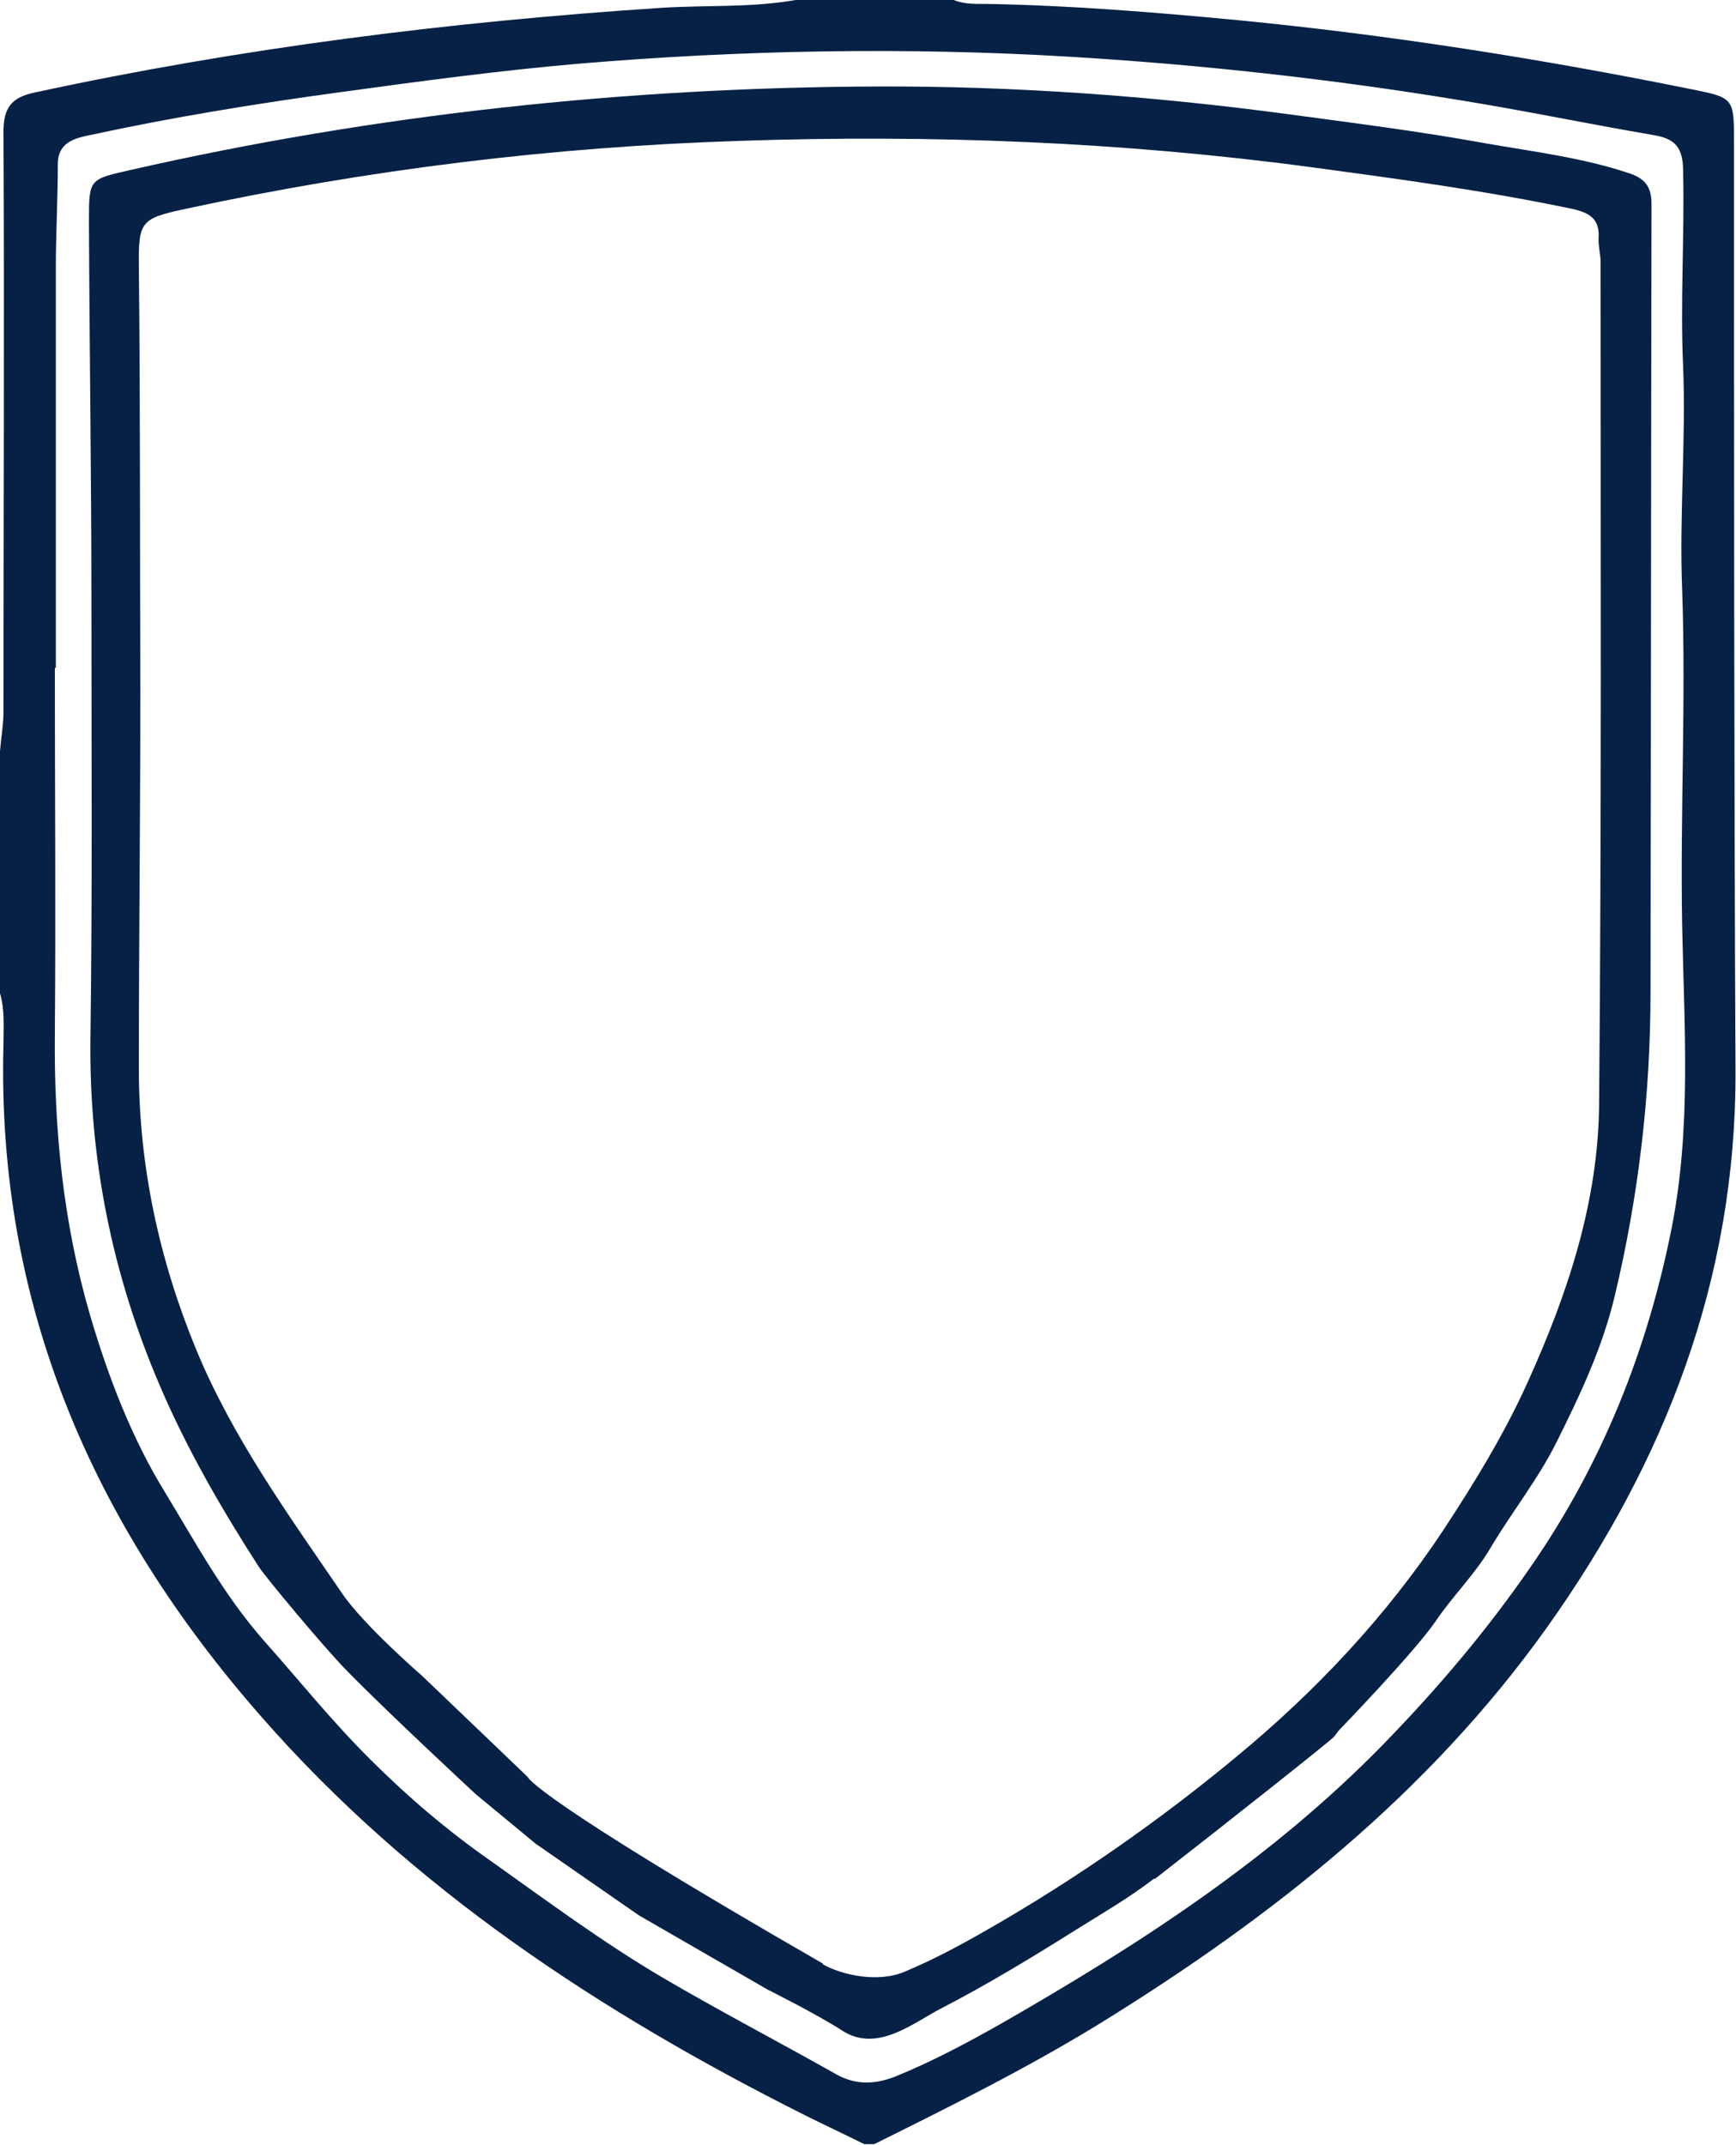 <?xml version="1.0" encoding="UTF-8"?>
<svg id="frame_Police" xmlns="http://www.w3.org/2000/svg" width="351.3" height="434" viewBox="0 0 351.3 434">
  <defs>
    <style>
      .cls-1 {
        fill: #072146;
        stroke-width: 0px;
      }
    </style>
  </defs>
  <path class="cls-1" d="M161,0h32c2.2.9,4.6.8,6.9.8,17,.3,33.9,1.7,50.8,3.3,30.7,3,61.1,7.8,91.3,13.9,8.9,1.8,8.9,1.7,8.9,11,0,62.6,0,125.3.3,187.9.1,41.9-14.2,78.8-38.2,112.5-24,33.6-55.5,58.5-90.3,80-14.8,9.1-30.3,16.8-45.8,24.5h-2c-4-2-8.1-3.9-12.1-5.9-41.2-20.7-79.4-45.7-110-80.7C18.8,308.5-.7,264,.7,211.4c0-3.5.3-7-.7-10.4,0-16.3,0-32.7,0-49,.2-2.6.7-5.3.7-7.9,0-39.1.2-78.3,0-117.4,0-4.9,1.6-7,6.4-8C48.8,9.7,91,4.4,133.6,1.6c9.1-.6,18.3,0,27.4-1.6ZM11.1,135.1h0c0,24.7.2,49.3,0,74-.2,19.5,1.7,38.5,7.2,57.3,3.7,12.5,8.4,24.7,15.1,35.6,6.2,10.2,11.9,20.8,20,30,7.2,8.1,14,16.6,21.7,24.2,7.4,7.4,15.5,14.3,24.1,20.3,11.4,8.1,22.7,16.5,34.9,23.7,11.6,6.8,23.5,13,35.2,19.6,4,2.2,7.8,2,11.9.4,7.4-3,14.5-6.8,21.4-10.7,27.9-16,54.7-33.3,77.4-56.6,11-11.3,20.9-23,29.8-35.9,14.4-20.8,23.6-43.8,28.5-68.6,4-20.3,2.5-40.9,2.1-61.3-.4-22.7.8-45.3,0-67.9-.6-15,.8-30,.2-45-.6-13.2.3-26.3,0-39.5,0-5.1-1.8-6.7-6.2-7.4-12.9-2.2-25.8-4.9-38.8-7-26.1-4.3-52.4-7.2-78.8-8.8-33.3-2-66.6-1.4-99.8,1.4-16.2,1.4-32.4,3.6-48.5,5.8-16.8,2.3-33.5,5-50.1,8.6-2.9.6-6.7,1.3-6.7,5.9,0,7-.4,14-.4,21,0,27,0,54,0,81Z"/>
  <path class="cls-1" d="M233.6,380.1c-5.1,4-11.1,7.4-16.8,11-8.6,5.4-17.4,10.7-26.3,15.3-5.8,3-13,9.1-20.1,4.5-4.9-3.2-15.1-8.3-15.1-8.3l-26-15-20.9-14.5-12.1-10s-17.7-16.4-26.1-25c-4.8-4.9-16.5-19-17.8-21-7.6-11.8-14.6-23.9-20.1-36.8-9.6-22.4-14.3-45.7-14-70.2.4-29.3.2-58.6.2-87.9,0-25.8-.4-51.6-.5-77.4,0-8.6,0-8.5,8.4-10.4,49.7-11.3,100.2-16.7,151.1-16.9,27.7-.1,55.5,1.9,83.1,5.6,13.4,1.8,26.8,3.5,40,5.9,9.7,1.7,19.7,2.9,29.2,6.1,3.2,1.1,4.4,2.8,4.4,6.2-.1,53.2-.1,106.3-.2,159.5,0,20.7-2.4,41.1-7.2,61.3-2.5,10.6-7.1,20.3-11.8,29.7-3.6,7.3-9,14.1-13.3,21.3-3.2,5.5-7.7,9.8-11.2,15-4.4,6.4-19.6,22.1-19.6,22.1,0,0-.6.8-.9,1.2,0,.3-24.3,19.5-36.4,28.9ZM166.5,397.5c3.7,2.1,11.2,3.9,16.8,1.4,5.7-2.4,11.1-5.3,16.5-8.4,17.8-10.2,34.6-21.9,50.4-35,16.1-13.3,30.3-28.4,41.9-45.9,6.3-9.6,12.2-19.2,17-29.8,8.2-18.1,14.4-36.8,14.5-56.7.5-56.7.3-113.3.3-170,0-1.7-.5-3.3-.4-5,.2-3.7-1.7-5-5.2-5.8-17.6-3.7-35.4-6.1-53.2-8.5-38.2-5.1-76.6-6.6-115.2-5.3-38,1.2-75.4,5.8-112.5,13.8-8.8,1.9-9.4,2.5-9.3,11.4.3,28.7.2,57.3.3,86,0,25.5-.3,51-.3,76.5,0,19.7,4.1,38.7,11.6,56.9,7.4,17.9,18.7,33.5,29.5,49.3,4.4,6.5,16.3,16.8,16.3,16.8l21.3,20.4s.7,3.8,59.8,37.8Z"/>
</svg>